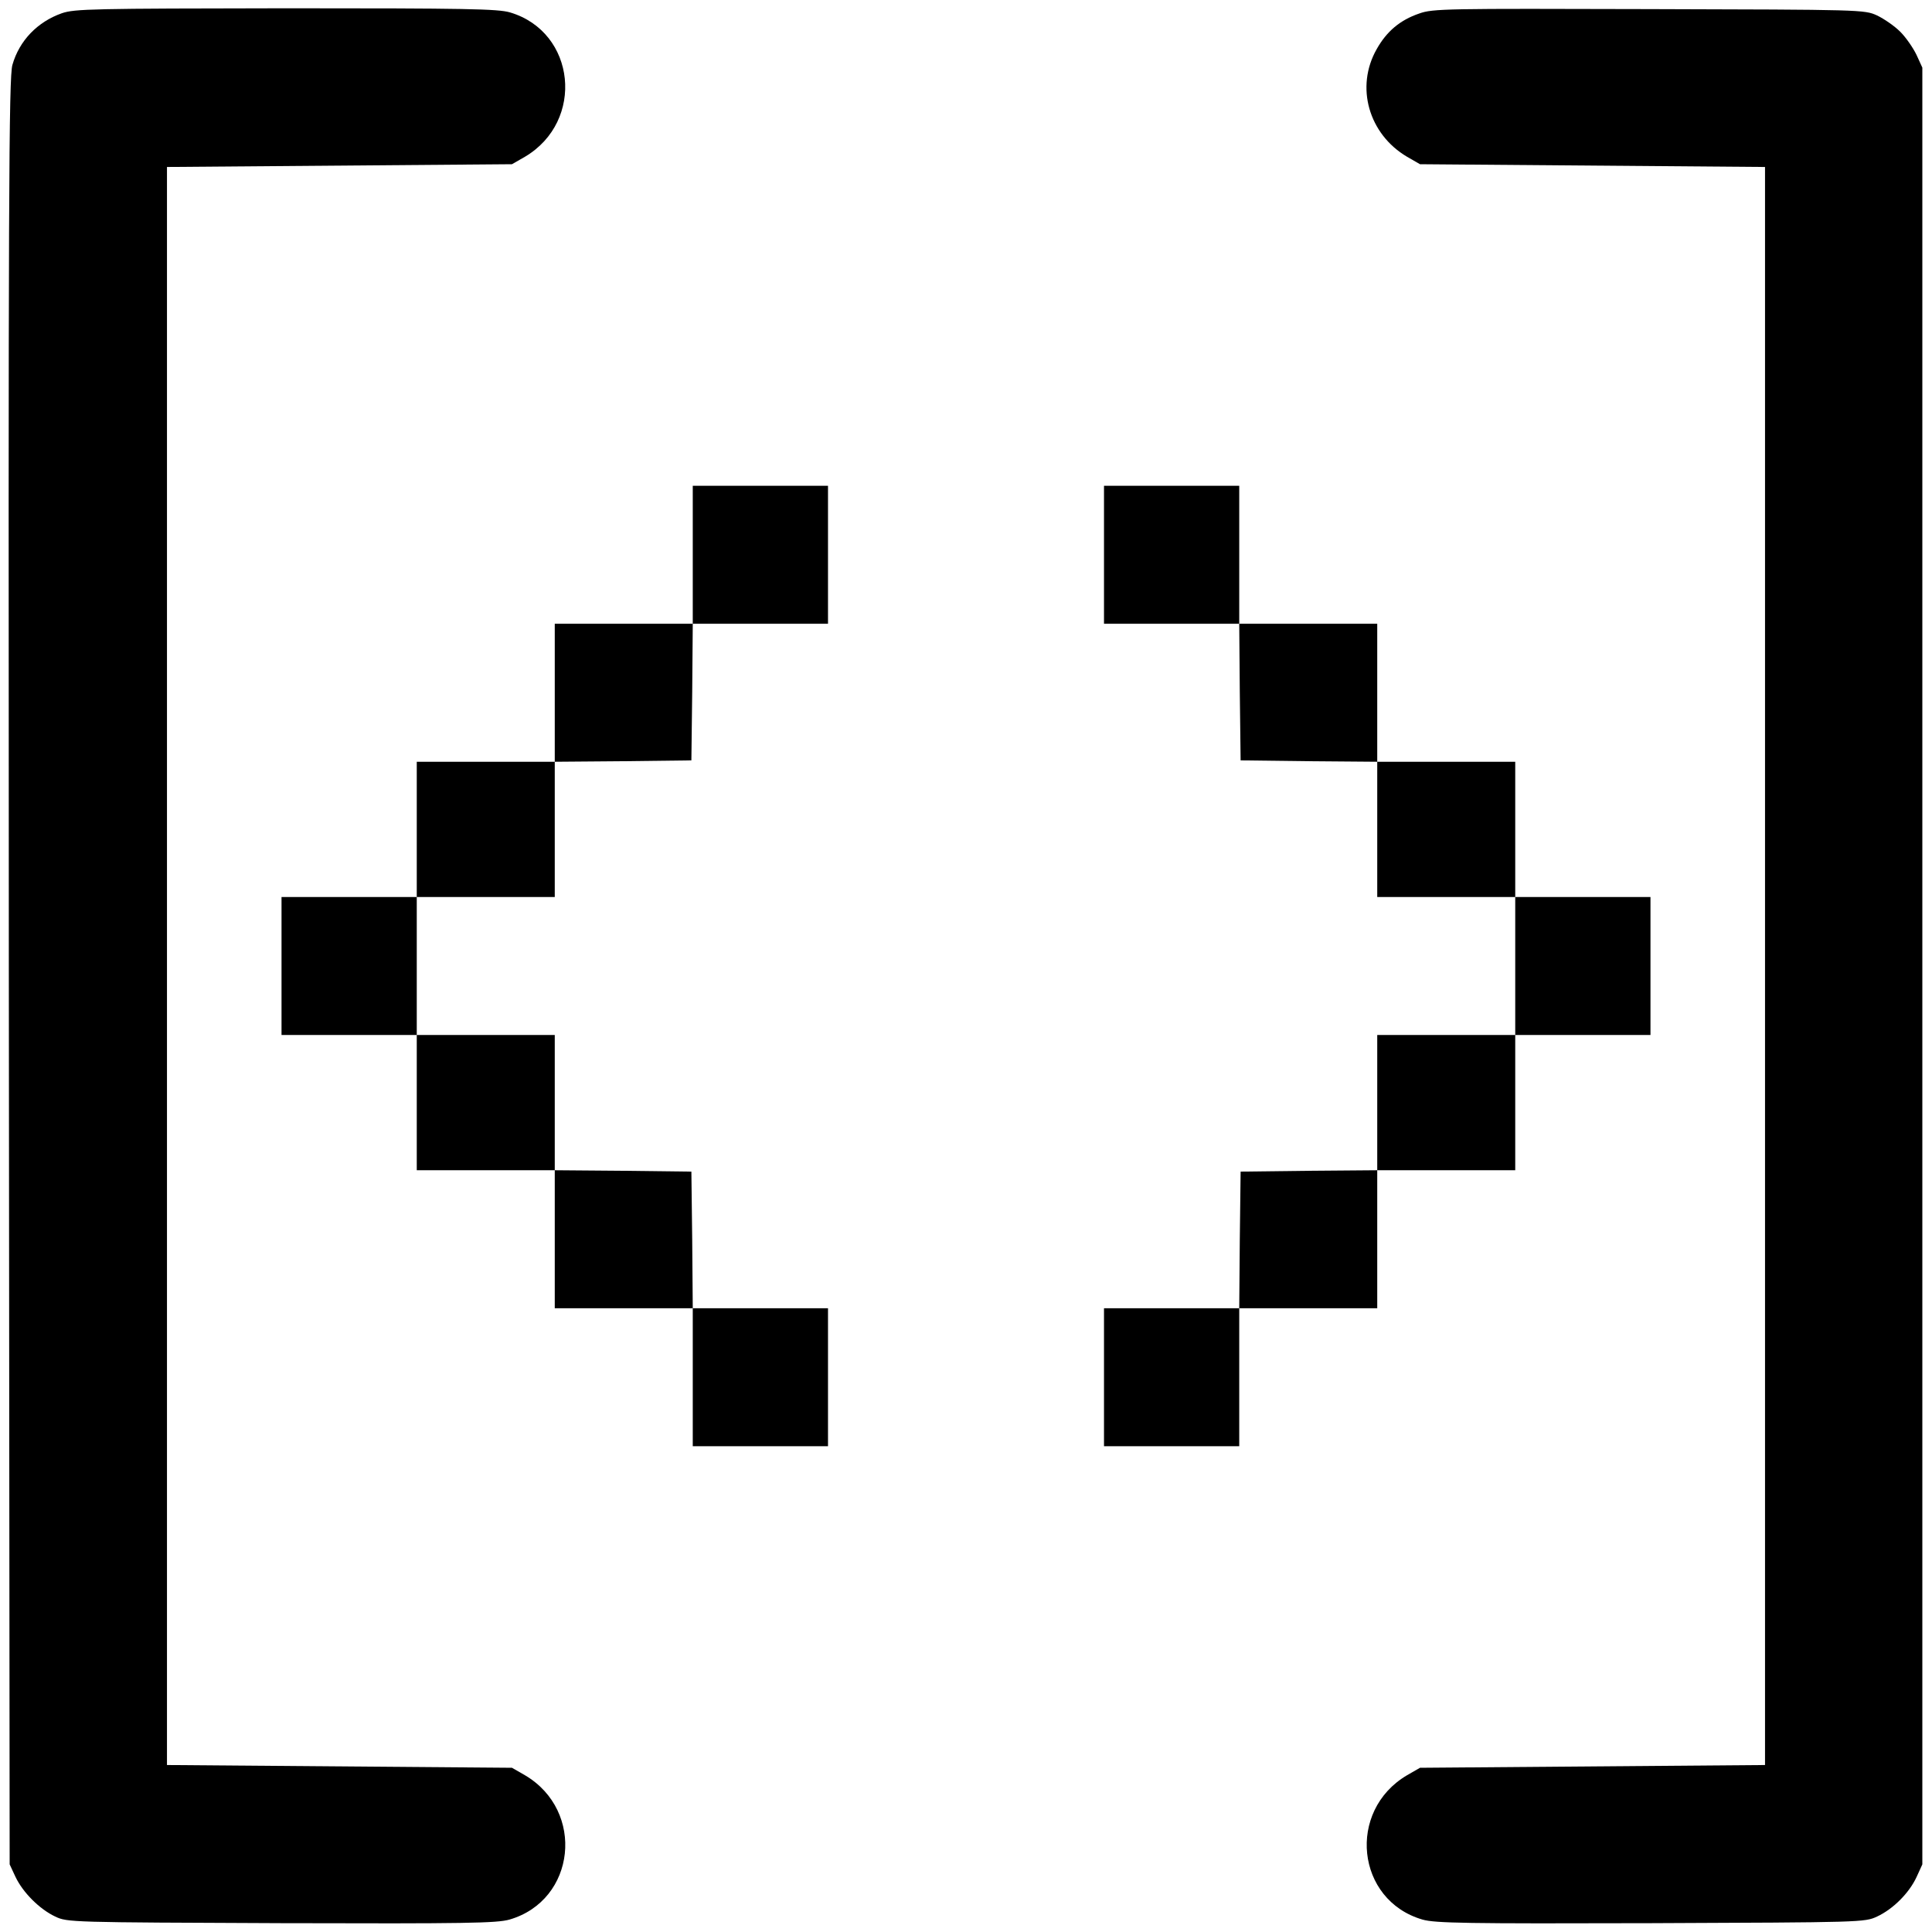<?xml version="1.0" standalone="no"?>
<!DOCTYPE svg PUBLIC "-//W3C//DTD SVG 20010904//EN"
 "http://www.w3.org/TR/2001/REC-SVG-20010904/DTD/svg10.dtd">
<svg version="1.0" xmlns="http://www.w3.org/2000/svg"
 width="700pt" height="700pt" viewBox="0 0 700 700"
 preserveAspectRatio="xMidYMid meet">
<g transform="translate(0,700) scale(0.1,-0.1)"
fill="#000000" stroke="none">
<path d="M224 6952 c-88 -31 -154 -99 -179 -187 -13 -44 -15 -471 -13 -3285
l3 -3235 21 -45 c27 -57 87 -117 144 -144 44 -21 55 -21 819 -24 672 -2 781 0
827 13 241 70 275 394 56 523 l-47 27 -625 5 -625 5 0 2895 0 2895 625 5 625
5 47 27 c218 129 185 452 -54 523 -44 13 -159 15 -812 15 -702 -1 -765 -2
-812 -18z"/>
<path d="M5142 6951 c-70 -24 -118 -65 -154 -129 -78 -137 -29 -308 110 -390
l47 -27 625 -5 625 -5 0 -2895 0 -2895 -625 -5 -625 -5 -47 -27 c-219 -129
-185 -453 56 -523 46 -13 155 -15 827 -13 765 3 775 3 820 24 58 27 116 85
143 143 l21 46 0 3255 0 3255 -21 46 c-12 25 -38 63 -59 84 -21 21 -59 47 -84
59 -46 21 -54 21 -826 23 -735 2 -783 2 -833 -16z"/>
<path d="M2510 4990 l0 -250 -250 0 -250 0 0 -250 0 -250 -250 0 -250 0 0
-245 0 -245 -245 0 -245 0 0 -250 0 -250 245 0 245 0 0 -245 0 -245 250 0 250
0 0 -250 0 -250 250 0 250 0 0 -250 0 -250 245 0 245 0 0 250 0 250 -245 0
-245 0 -2 248 -3 247 -247 3 -248 2 0 245 0 245 -250 0 -250 0 0 250 0 250
250 0 250 0 0 245 0 245 248 2 247 3 3 248 2 247 245 0 245 0 0 250 0 250
-245 0 -245 0 0 -250z"/>
<path d="M4000 4990 l0 -250 245 0 245 0 2 -247 3 -248 248 -3 247 -2 0 -245
0 -245 250 0 250 0 0 -250 0 -250 -250 0 -250 0 0 -245 0 -245 -247 -2 -248
-3 -3 -247 -2 -248 -245 0 -245 0 0 -250 0 -250 245 0 245 0 0 250 0 250 250
0 250 0 0 250 0 250 250 0 250 0 0 245 0 245 245 0 245 0 0 250 0 250 -245 0
-245 0 0 245 0 245 -250 0 -250 0 0 250 0 250 -250 0 -250 0 0 250 0 250 -245
0 -245 0 0 -250z"/>
</g>
</svg>
